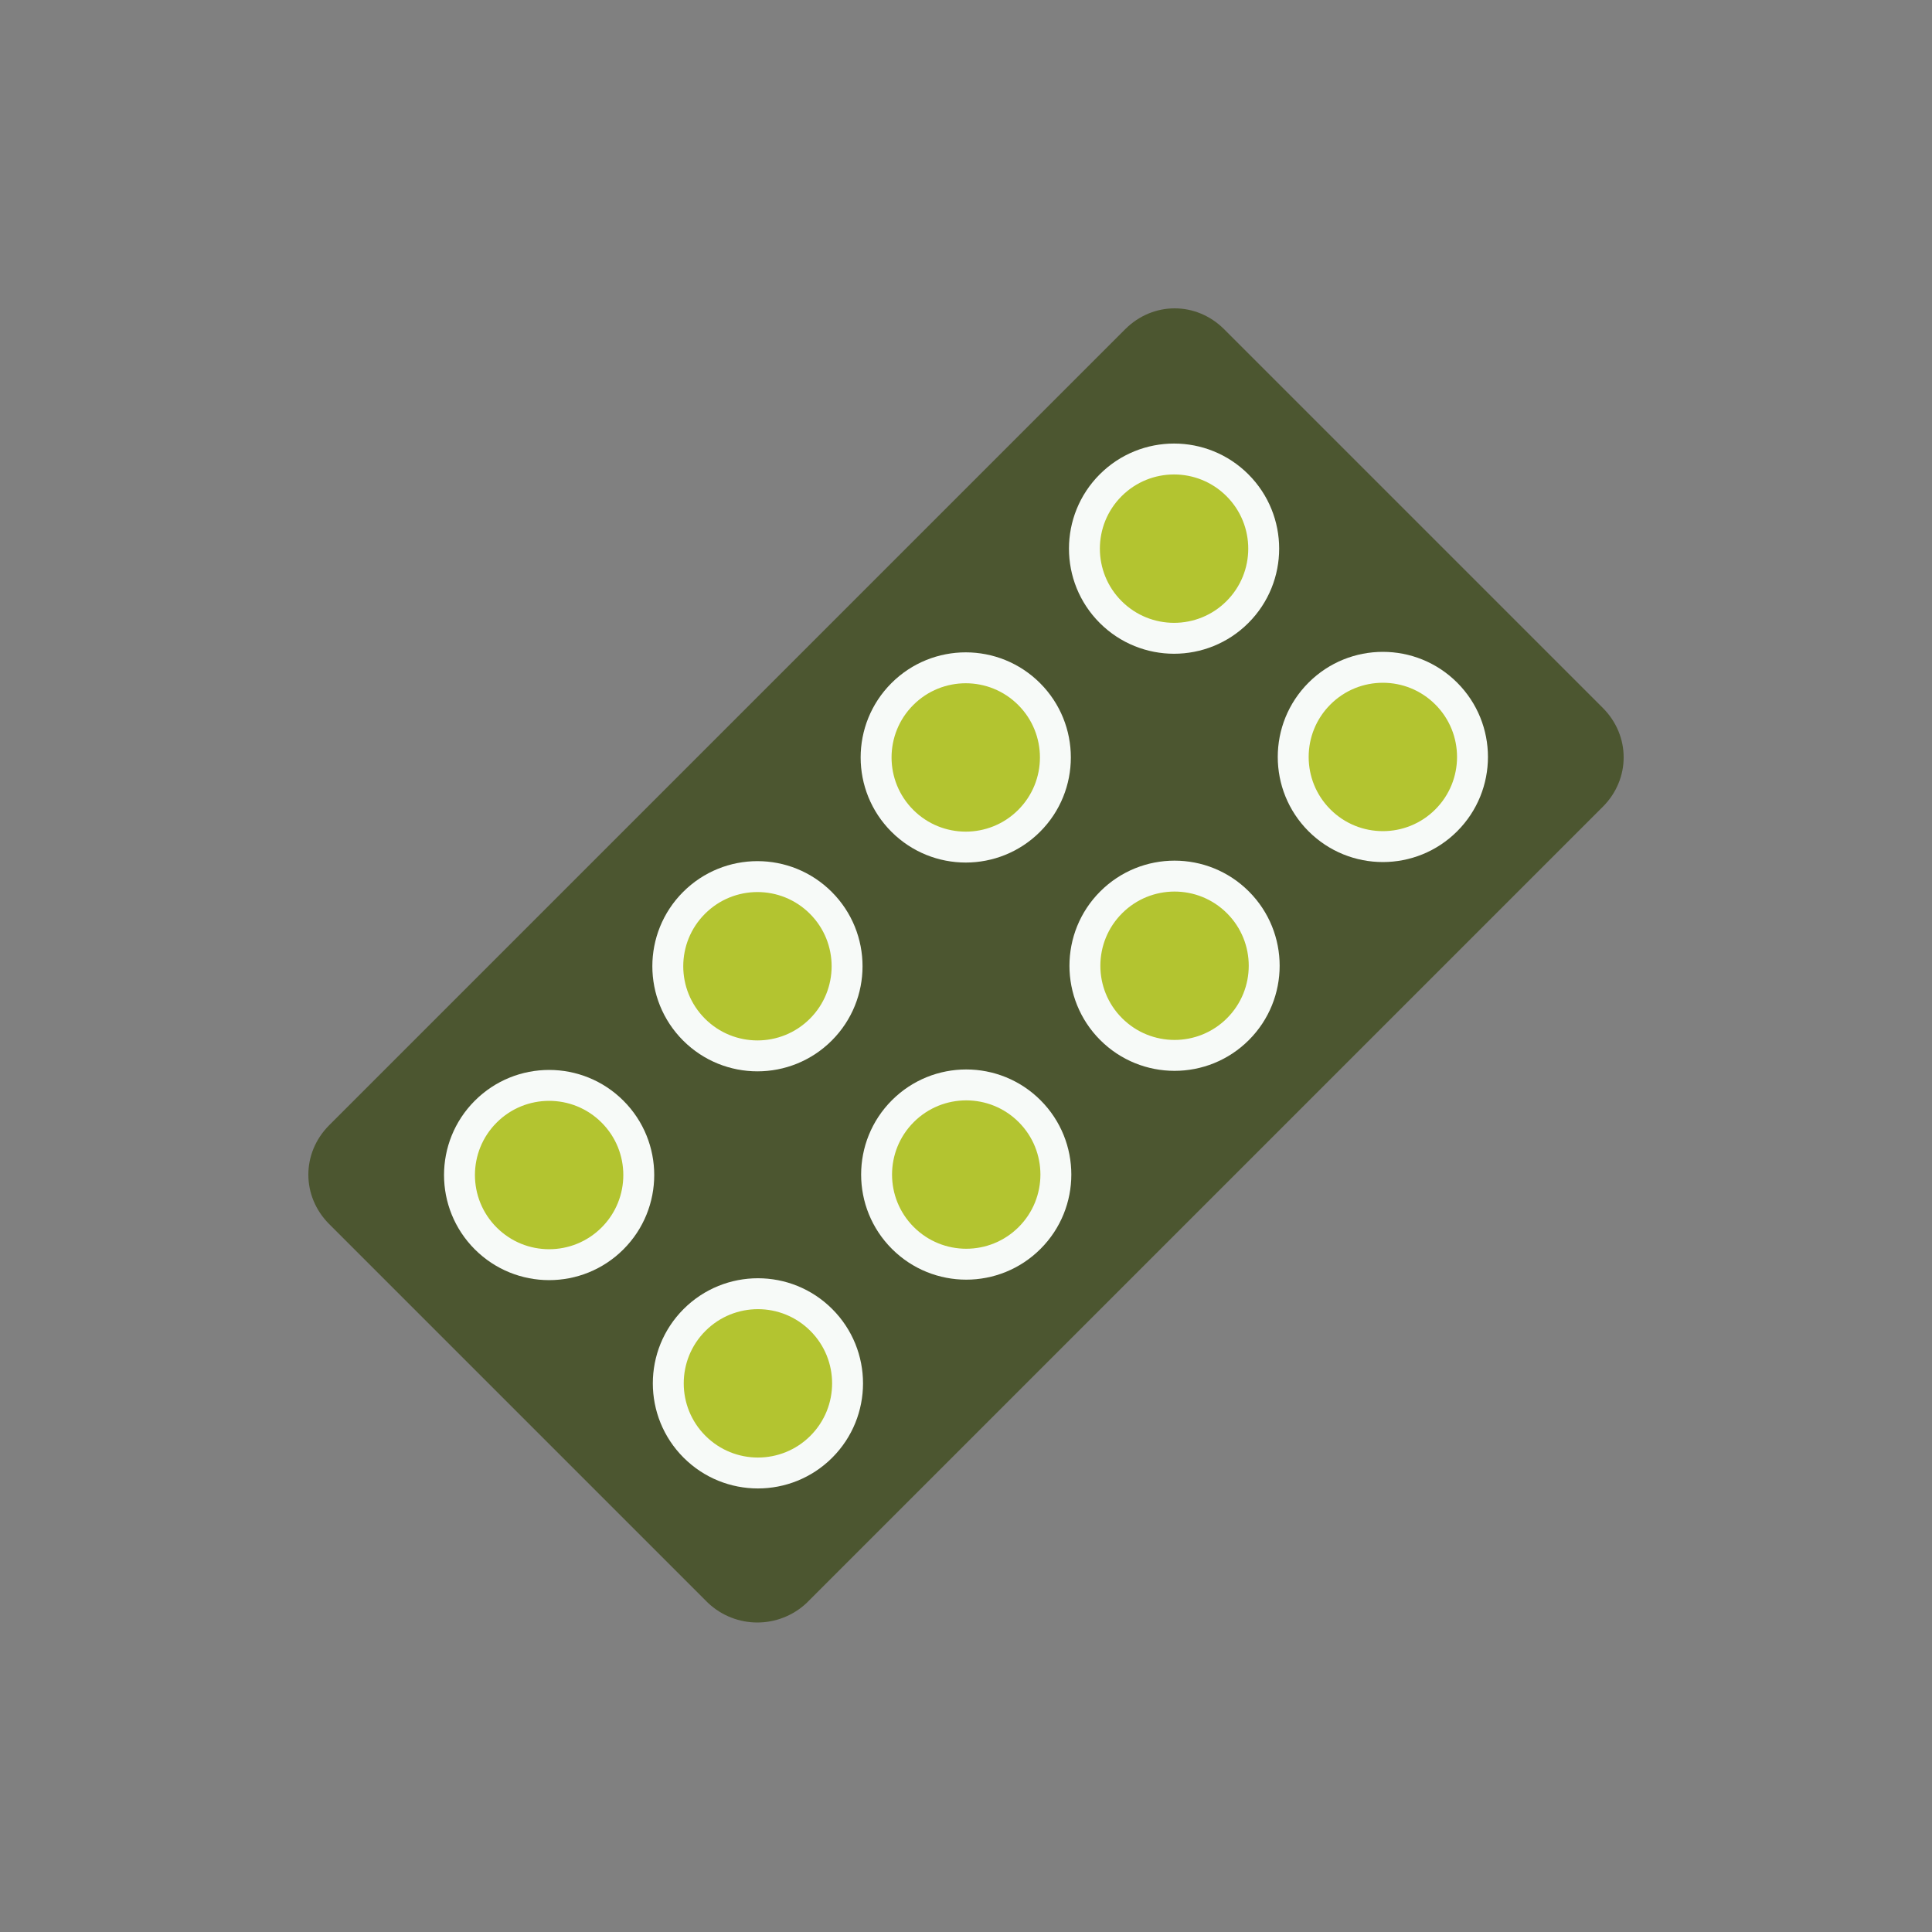 <?xml version="1.0" encoding="utf-8"?><svg xml:space="preserve" viewBox="0 0 100 100" y="0" x="0" xmlns="http://www.w3.org/2000/svg" id="圖層_1" version="1.1" width="47px" height="47px" xmlns:xlink="http://www.w3.org/1999/xlink" style="width:100%;height:100%;background-size:initial;background-repeat-y:initial;background-repeat-x:initial;background-position-y:initial;background-position-x:initial;background-origin:initial;background-image:initial;background-color:rgb(241, 242, 243);background-clip:initial;background-attachment:initial;animation-play-state:paused" ><rect x="0" y="0" width="100" height="100" fill="#808080" stroke="none"/><g class="ldl-scale" style="transform-origin:50% 50%;transform:rotate(0deg) scale(0.8, 0.8);animation-play-state:paused" ><path fill="#e0e0e0" d="M33.3 91.2L8.8 66.7c-1.8-1.8-1.8-4.6 0-6.4L60.3 8.8c1.8-1.8 4.6-1.8 6.4 0l24.5 24.5c1.8 1.8 1.8 4.6 0 6.4L39.7 91.2c-1.8 1.7-4.6 1.7-6.4 0z" style="fill:rgb(76, 86, 48);animation-play-state:paused" ></path>
<circle r="5.8" stroke-miterlimit="10" stroke-width="2" stroke="#ccc" fill="#fff" cy="23" cx="63.5" transform="rotate(-45.001 63.478 23.045)" style="stroke:rgb(247, 250, 248);fill:rgb(179, 196, 48);animation-play-state:paused" ></circle>
<circle r="5.8" stroke-miterlimit="10" stroke-width="2" stroke="#ccc" fill="#fff" cy="36.5" cx="77" transform="rotate(-45.001 76.955 36.523)" style="stroke:rgb(247, 250, 248);fill:rgb(179, 196, 48);animation-play-state:paused" ></circle>
<circle r="5.8" stroke-miterlimit="10" stroke-width="2" stroke="#ccc" fill="#fff" cy="36.5" cx="50" transform="rotate(-45.001 50 36.523)" style="stroke:rgb(247, 250, 248);fill:rgb(179, 196, 48);animation-play-state:paused" ></circle>
<circle r="5.8" stroke-miterlimit="10" stroke-width="2" stroke="#ccc" fill="#fff" cy="50" cx="63.5" transform="rotate(-45.001 63.477 50)" style="stroke:rgb(247, 250, 248);fill:rgb(179, 196, 48);animation-play-state:paused" ></circle>
<circle r="5.8" stroke-miterlimit="10" stroke-width="2" stroke="#ccc" fill="#fff" cy="50" cx="36.5" transform="rotate(-45.001 36.522 50)" style="stroke:rgb(247, 250, 248);fill:rgb(179, 196, 48);animation-play-state:paused" ></circle>
<circle r="5.8" stroke-miterlimit="10" stroke-width="2" stroke="#ccc" fill="#fff" cy="63.5" cx="50" transform="rotate(-45.001 50 63.479)" style="stroke:rgb(247, 250, 248);fill:rgb(179, 196, 48);animation-play-state:paused" ></circle>
<circle r="5.8" stroke-miterlimit="10" stroke-width="2" stroke="#ccc" fill="#fff" cy="63.5" cx="23" transform="rotate(-45.001 23.044 63.478)" style="stroke:rgb(247, 250, 248);fill:rgb(179, 196, 48);animation-play-state:paused" ></circle>
<circle r="5.8" stroke-miterlimit="10" stroke-width="2" stroke="#ccc" fill="#fff" cy="77" cx="36.5" transform="rotate(-45.001 36.522 76.956)" style="stroke:rgb(247, 250, 248);fill:rgb(179, 196, 48);animation-play-state:paused" ></circle>
</g><!-- generated by https://loading.io/ --></svg>